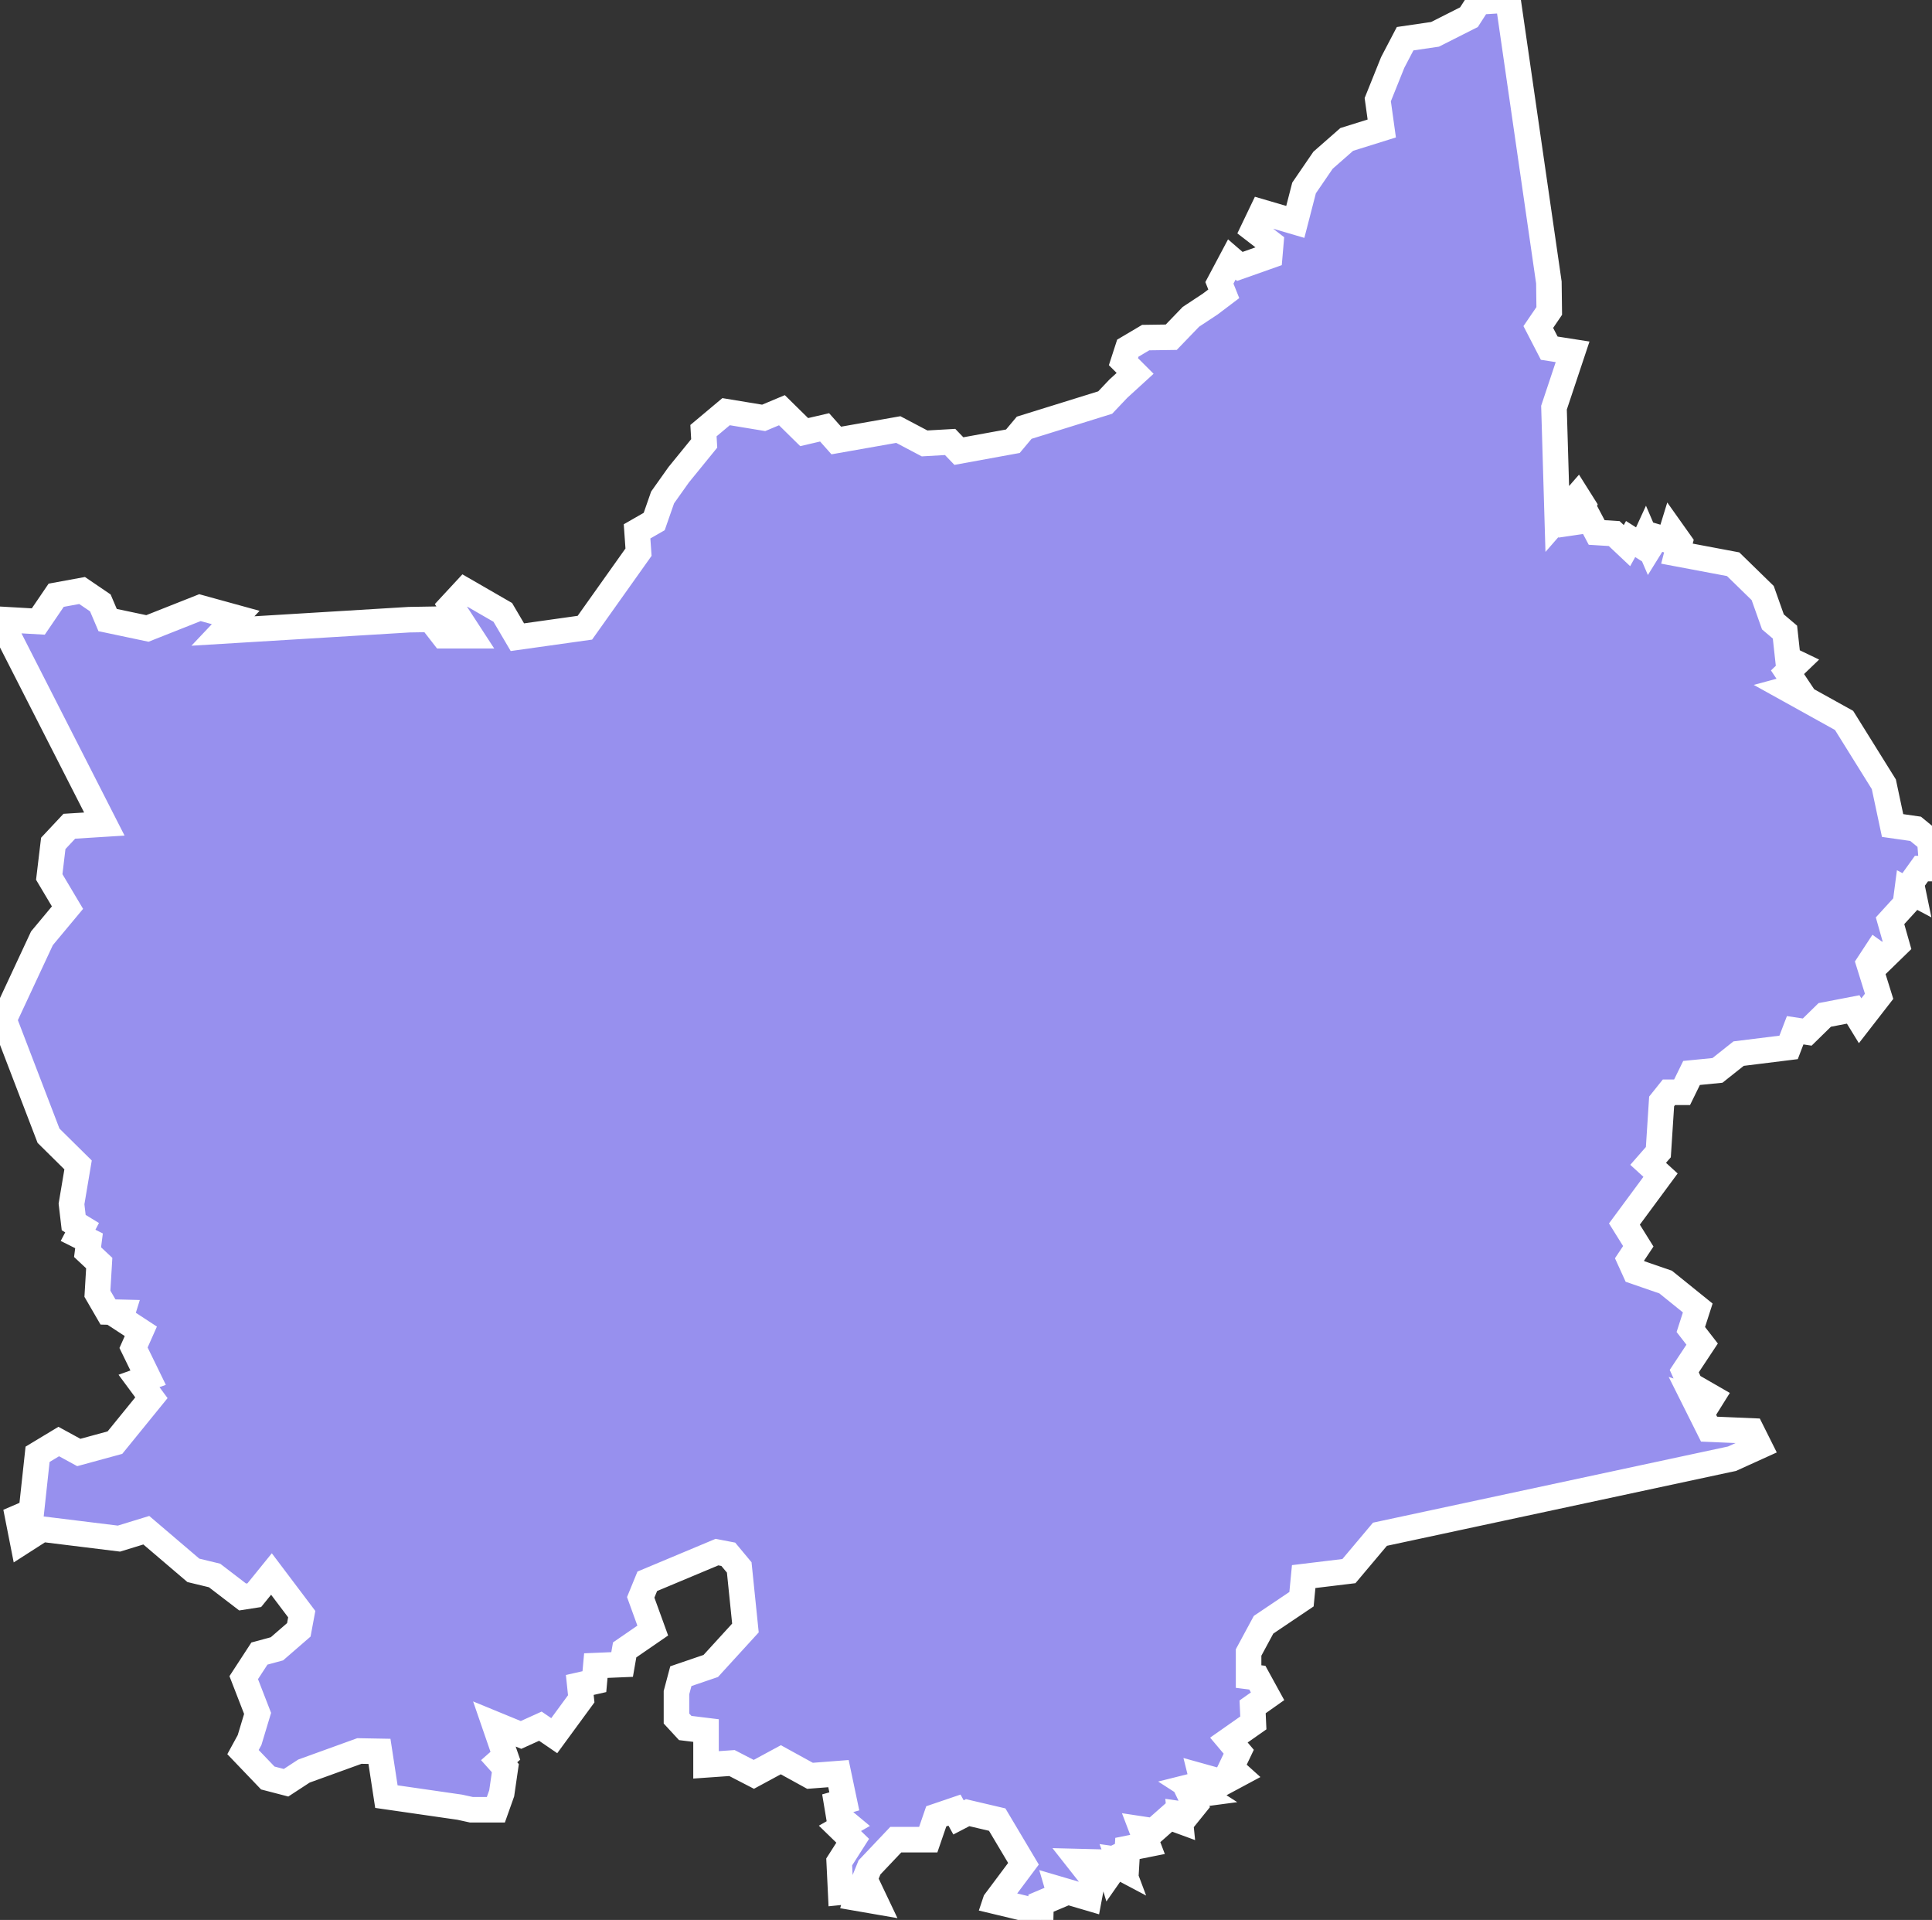 <svg xmlns="http://www.w3.org/2000/svg" viewBox="222.298 604.283 52.95 52.61" width="52.95" height="52.61">
            <rect x="222.298" y="604.283" width="52.95" height="52.61" fill="#333333" stroke="none"/>
            <path 
                d="m 249.578,656.383 0.77,-1.03 -0.72,-1.21 -0.81,-0.19 -0.25,0.13 -0.11,-0.2 -0.5,0.17 -0.22,0.64 -0.89,0 -0.72,0.76 -0.13,0.32 0.29,0.61 -0.52,-0.09 0.06,-0.21 -0.49,0.05 -0.04,-0.83 0.37,-0.58 -0.35,-0.34 0.21,-0.12 -0.24,-0.2 -0.06,-0.36 0.21,-0.06 -0.16,-0.76 -0.78,0.06 -0.8,-0.44 -0.74,0.4 -0.6,-0.31 -0.71,0.05 0,-0.94 -0.57,-0.07 -0.24,-0.26 0,-0.71 0.12,-0.45 0.82,-0.28 0.95,-1.04 -0.17,-1.66 -0.3,-0.36 -0.31,-0.06 -1.91,0.8 -0.18,0.44 0.33,0.91 -0.77,0.53 -0.07,0.4 -0.72,0.03 -0.04,0.44 0,0 -0.4,0.09 0,0 0.04,0.38 -0.74,1.01 -0.38,-0.26 -0.53,0.24 -0.73,-0.3 0.3,0.87 -0.17,0.15 0.17,0.19 -0.1,0.69 0,0 -0.16,0.45 0,0 -0.67,0 0,0 -0.32,-0.07 0,0 -2.01,-0.29 -0.19,-1.24 -0.55,-0.01 -1.52,0.55 0,0 -0.49,0.32 -0.5,-0.13 0,0 -0.68,-0.71 0,0 0.18,-0.33 0,0 0.22,-0.73 -0.38,-0.98 0.43,-0.66 0.48,-0.13 0,0 0.6,-0.52 0.08,-0.43 0,0 -0.83,-1.1 -0.47,0.58 -0.32,0.05 -0.77,-0.59 -0.58,-0.14 -1.29,-1.1 -0.75,0.23 -2.11,-0.26 -0.53,0.34 0,0 -0.13,-0.66 0.37,-0.16 0.17,-1.57 0.58,-0.35 0.55,0.3 0.99,-0.27 1,-1.23 -0.34,-0.46 0.25,-0.09 -0.4,-0.82 0.2,-0.45 -0.55,-0.36 0.05,-0.16 -0.4,-0.01 -0.29,-0.5 0.05,-0.84 -0.32,-0.3 0.04,-0.31 -0.3,-0.15 0.11,-0.21 -0.23,-0.14 -0.06,-0.51 0,0 0.18,-1.07 -0.81,-0.8 -1.22,-3.18 1.04,-2.23 0.7,-0.84 -0.5,-0.84 0.11,-0.92 0.44,-0.47 0.96,-0.06 -2.86,-5.61 1.05,0.06 0.49,-0.72 0.71,-0.13 0.5,0.34 0.2,0.47 1.09,0.23 1.44,-0.57 0.98,0.27 -0.35,0.37 5.1,-0.31 0.59,-0.01 0.35,0.45 0.75,0 -0.54,-0.83 0.38,-0.41 1.04,0.6 0.4,0.68 1.85,-0.26 1.47,-2.07 -0.04,-0.57 0.47,-0.27 0.23,-0.66 0.44,-0.62 0.7,-0.86 -0.02,-0.35 0.62,-0.52 1.03,0.17 0.5,-0.21 0.61,0.6 0.56,-0.13 0.32,0.36 1.7,-0.3 0.72,0.38 0.7,-0.04 0.24,0.25 1.48,-0.27 0.31,-0.37 2.22,-0.69 0.36,-0.38 0.46,-0.42 -0.32,-0.32 0.12,-0.37 0.49,-0.29 0.7,-0.01 0.54,-0.56 0.53,-0.35 0.37,-0.28 -0.12,-0.3 0.34,-0.64 0.22,0.19 0.82,-0.29 0.03,-0.35 -0.48,-0.37 0.23,-0.48 0.92,0.27 0.24,-0.93 0.52,-0.76 0.65,-0.57 0.96,-0.3 -0.11,-0.79 0.41,-1.02 0.34,-0.65 0.82,-0.12 0.93,-0.47 0.27,-0.42 0.8,-0.05 0,0 1.12,7.74 0.01,0.78 -0.3,0.44 0.3,0.58 0.64,0.1 -0.51,1.53 0.09,3.05 0.55,-0.63 0.17,0.27 -0.16,0.44 0.34,-0.05 0.18,0.34 0.48,0.03 0.35,0.33 0.1,-0.18 0.3,0.19 0.11,-0.24 0.12,0.28 0.18,-0.29 0.34,0.1 0.08,-0.26 0.22,0.31 -0.08,0.31 1.54,0.29 0.81,0.79 0.28,0.79 0.33,0.28 0.08,0.73 0.25,0.12 -0.26,0.25 0.26,0.39 -0.26,0.07 1.55,0.86 1.09,1.75 0.24,1.13 0.63,0.09 0.39,0.32 0.06,0.77 -0.29,0 -0.28,0.39 0.06,0.29 -0.17,-0.09 -0.05,0.38 -0.42,0.46 0.19,0.67 -0.37,0.36 -0.21,-0.15 -0.19,0.29 0.28,0.9 -0.52,0.67 0,0 -0.19,-0.31 -0.78,0.15 -0.48,0.47 -0.33,-0.05 -0.18,0.47 -1.37,0.17 -0.58,0.46 -0.71,0.07 -0.26,0.53 -0.36,0 -0.2,0.25 -0.09,1.39 -0.28,0.32 0.34,0.31 -0.99,1.34 0.38,0.61 -0.24,0.36 0.15,0.33 0.84,0.29 0.88,0.71 -0.19,0.59 0.31,0.4 -0.49,0.74 0.17,0.38 0.59,0.34 -0.1,0.16 -0.4,-0.13 0.42,0.84 1.17,0.05 0.21,0.42 0,0 -0.75,0.34 -9.65,2.07 -0.85,1.01 -1.24,0.15 -0.06,0.62 -1.04,0.7 -0.41,0.76 0,0.66 0.24,0.03 0.28,0.51 -0.41,0.29 0.02,0.44 -0.67,0.47 0.27,0.32 -0.21,0.44 0.2,0.18 -0.41,0.22 -0.61,-0.17 0.05,0.2 -0.36,0.09 0.31,0.2 -0.3,0.04 0.13,0.27 -0.21,0.26 -0.21,-0.03 0.02,0.2 -0.3,-0.11 -0.43,0.38 -0.33,-0.05 0.16,0.42 -0.55,0.11 -0.02,0.34 -0.21,-0.03 0.09,0.24 -0.17,-0.09 -0.14,0.2 -0.09,-0.3 -0.39,0.19 0.01,-0.18 -0.4,-0.01 0.37,0.47 -0.1,0.53 -0.85,-0.25 0.05,0.17 -0.52,0.22 -0.01,0.46 -0.49,-0.33 -0.75,-0.18 z" 
                fill="rgb(151, 144, 238)" 
                stroke="white" 
                stroke-width=".7px"
                title="Bình Phước" 
                id="VN-58" 
            />
        </svg>